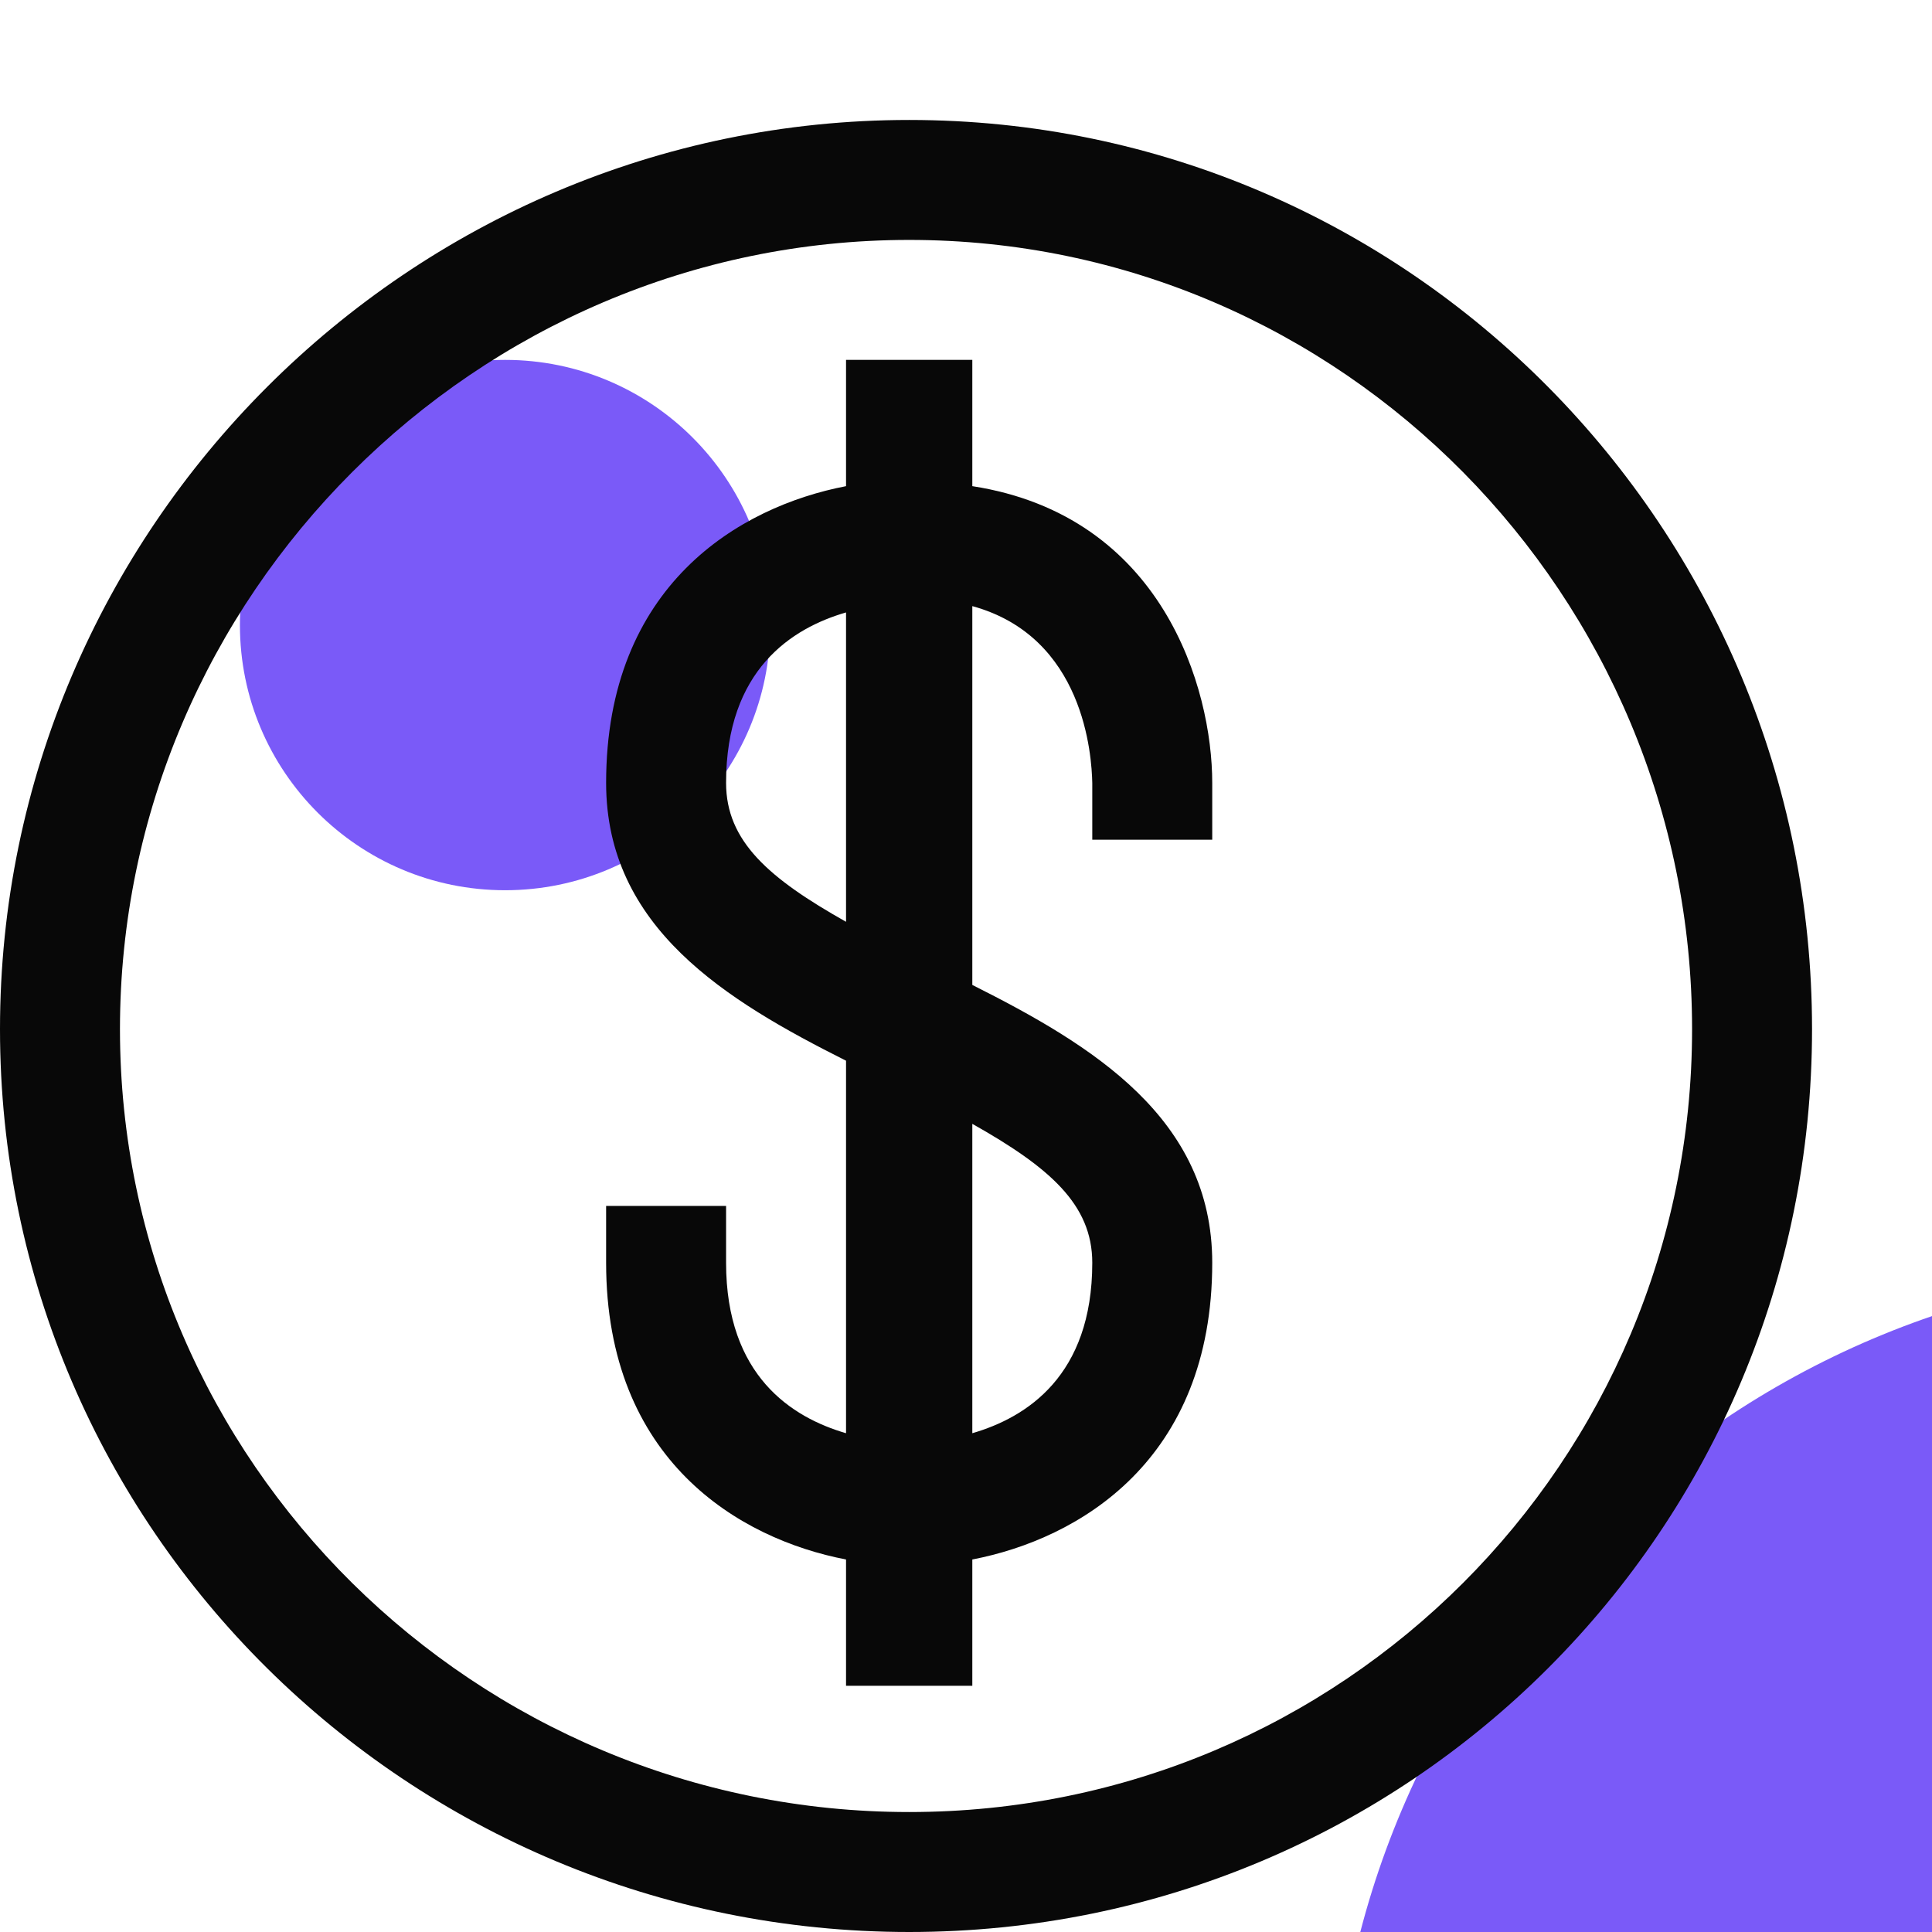 <svg width="306" height="306" viewBox="0 0 306 306" fill="none" xmlns="http://www.w3.org/2000/svg">
<g clip-path="url(#clip0_141_5171)">
<path d="M351 480C428.044 480 490 418.044 490 341C490 263.956 428.044 201 351 201C273.956 201 211 263.956 211 341C211 418.044 273.956 480 351 480Z" fill="#7A5AF8"/>
<path d="M80 141C103.196 141 122 122.196 122 99C122 75.804 103.196 57 80 57C56.804 57 38 75.804 38 99C38 122.196 56.804 141 80 141Z" fill="#7A5AF8"/>
<path d="M144 19C64.788 19 0 83.788 0 163C0 242.212 64.788 306 144 306C223.212 306 287 242.212 287 163C287 83.788 223.212 19 144 19ZM144 287C75.407 287 19 231.593 19 163C19 94.407 75.407 38 144 38C212.593 38 268 94.407 268 163C268 231.593 212.593 287 144 287Z" fill="#080808"/>
<path d="M192 133V124C192 109.014 184.144 81.677 154 77V57H134V77C117.104 80.246 96 92.691 96 124C96 146.909 114.992 158.455 134 168V227C125.456 224.518 115 217.945 115 200V191H96V200C96 231.309 117.104 243.755 134 247V267H154V247C170.896 243.745 192 231.309 192 200C192 177.091 173.008 165.545 154 156V96C171.76 100.868 172.904 119.705 173 124V133H192ZM134 146C121.808 139.127 115 133.259 115 124C115 106.055 125.456 99.482 134 97V146ZM173 200C173 217.945 162.544 224.518 154 227V178C166.192 184.873 173 190.741 173 200Z" fill="#080808"/>
</g>
<defs>
<clipPath id="clip0_141_5171">
<rect width="306" height="306" fill="white"/>
</clipPath>
</defs>
</svg>

